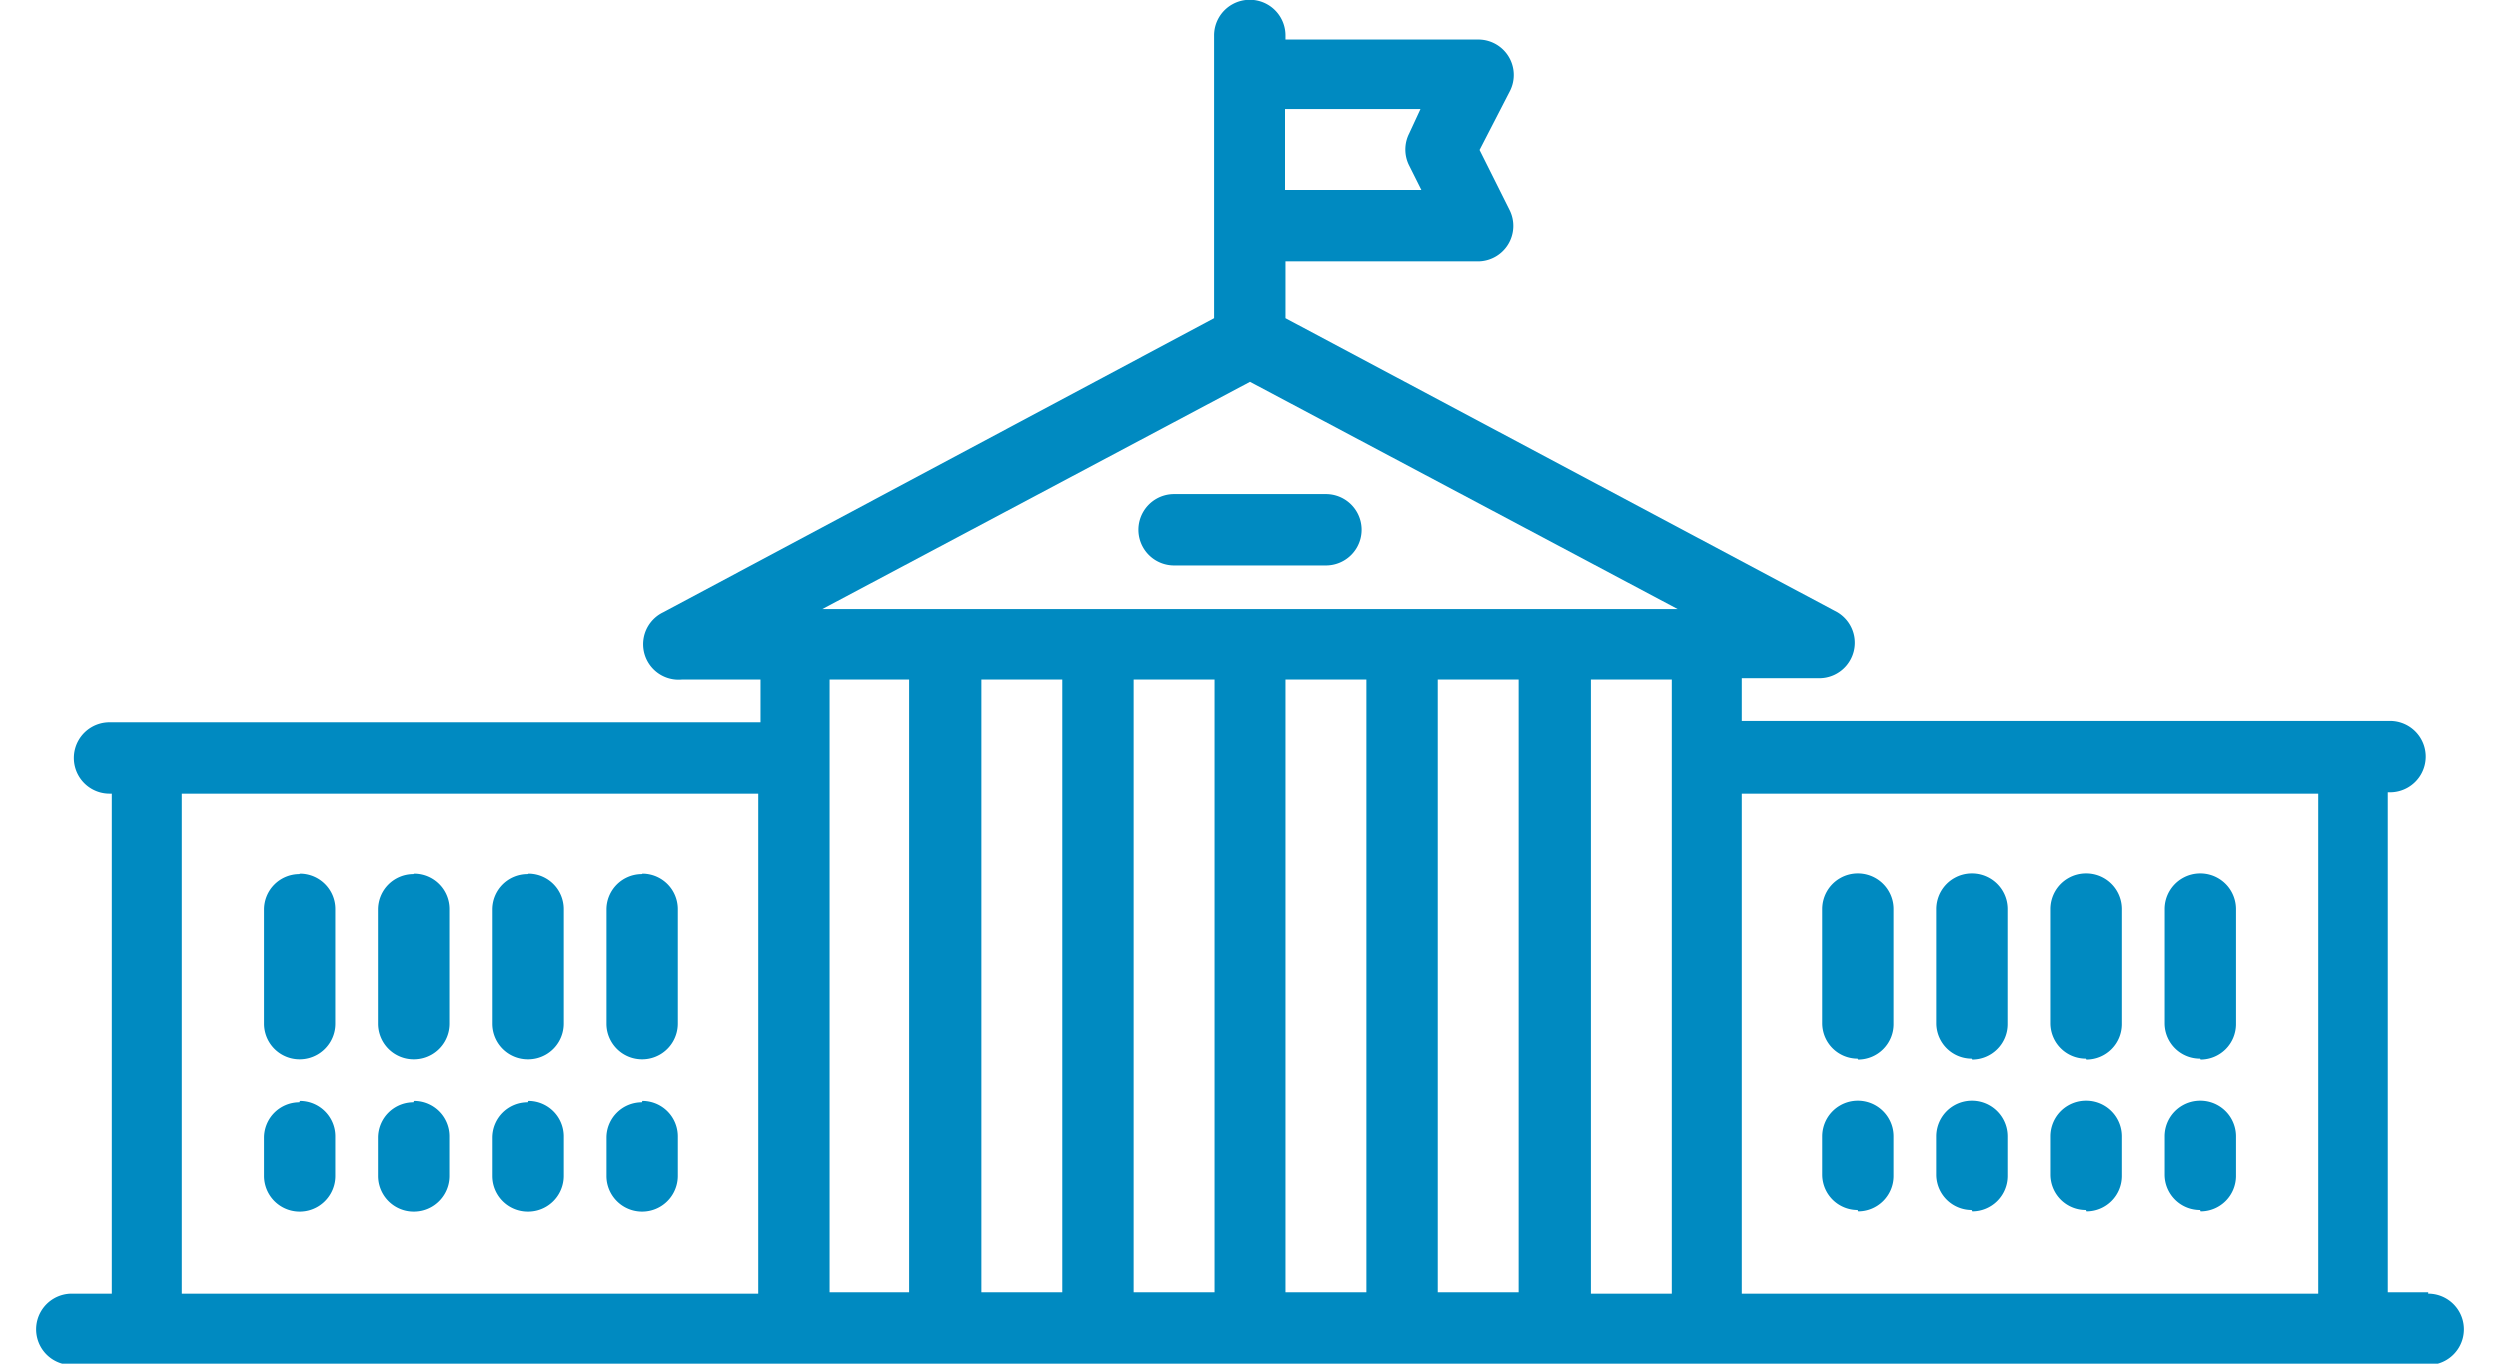 <svg id="Layer_1" data-name="Layer 1" xmlns="http://www.w3.org/2000/svg" viewBox="0 0 55 30"><defs><style>.cls-1{fill:#008ac1;}</style></defs><title>college-icon</title><path class="cls-1" d="M53.42,28.43h-.89v-11h.05a.78.78,0,0,0,0-1.57H38.32v-.94H40a.78.78,0,0,0,.37-1.48L28.28,7V5.75h4.23a.78.78,0,0,0,.7-1.13l-.66-1.32L33.22,2a.78.78,0,0,0-.7-1.13H28.28V.78a.78.78,0,0,0-1.57,0V7L14.59,13.47A.78.78,0,0,0,15,14.95h1.73v.94H2.41a.78.78,0,0,0,0,1.57h.05v11H1.58a.78.78,0,0,0,0,1.57H53.42a.78.78,0,1,0,0-1.57ZM51,17.46v11H38.32v-11Zm-14.22,11H35V14.95h1.78ZM23.37,14.95V28.43H21.59V14.95Zm1.57,0h1.78V28.43H24.94Zm3.34,0h1.78V28.43H28.28Zm3.35,0h1.78V28.43H31.63ZM31.25,2.4,31,2.94a.78.78,0,0,0,0,.7l.27.54h-3V2.4Zm-3.75,6,9.41,5H18.09ZM20,14.95V28.43H18.25V14.95ZM4,17.46H16.68v11H4Zm0,0"/><path class="cls-1" d="M14.12,24.25a.78.78,0,0,0-.78.78v.84a.78.78,0,1,0,1.57,0V25a.78.78,0,0,0-.78-.78Zm0,0"/><path class="cls-1" d="M11.61,24.25a.78.78,0,0,0-.78.78v.84a.78.78,0,0,0,1.57,0V25a.78.78,0,0,0-.78-.78Zm0,0"/><path class="cls-1" d="M9.1,24.25a.78.78,0,0,0-.78.78v.84a.78.78,0,1,0,1.57,0V25a.78.78,0,0,0-.78-.78Zm0,0"/><path class="cls-1" d="M6.59,24.25a.78.78,0,0,0-.78.78v.84a.78.78,0,1,0,1.57,0V25a.78.78,0,0,0-.78-.78Zm0,0"/><path class="cls-1" d="M14.12,19.23a.78.78,0,0,0-.78.78v2.51a.78.78,0,1,0,1.57,0V20a.78.78,0,0,0-.78-.78Zm0,0"/><path class="cls-1" d="M11.61,19.23a.78.78,0,0,0-.78.78v2.51a.78.78,0,0,0,1.57,0V20a.78.78,0,0,0-.78-.78Zm0,0"/><path class="cls-1" d="M9.1,19.23a.78.78,0,0,0-.78.78v2.51a.78.78,0,1,0,1.57,0V20a.78.78,0,0,0-.78-.78Zm0,0"/><path class="cls-1" d="M6.59,19.23a.78.78,0,0,0-.78.78v2.51a.78.78,0,1,0,1.57,0V20a.78.78,0,0,0-.78-.78Zm0,0"/><path class="cls-1" d="M48.41,26.65a.78.78,0,0,0,.78-.78V25a.78.78,0,0,0-1.57,0v.84a.78.78,0,0,0,.78.78Zm0,0"/><path class="cls-1" d="M45.9,26.65a.78.78,0,0,0,.78-.78V25a.78.78,0,1,0-1.57,0v.84a.78.78,0,0,0,.78.78Zm0,0"/><path class="cls-1" d="M43.39,26.65a.78.78,0,0,0,.78-.78V25a.78.78,0,0,0-1.57,0v.84a.78.78,0,0,0,.78.78Zm0,0"/><path class="cls-1" d="M40.88,26.65a.78.78,0,0,0,.78-.78V25a.78.78,0,1,0-1.57,0v.84a.78.78,0,0,0,.78.78Zm0,0"/><path class="cls-1" d="M48.41,23.31a.78.78,0,0,0,.78-.78V20a.78.78,0,0,0-1.57,0v2.51a.78.78,0,0,0,.78.78Zm0,0"/><path class="cls-1" d="M45.9,23.31a.78.78,0,0,0,.78-.78V20a.78.78,0,1,0-1.57,0v2.51a.78.78,0,0,0,.78.78Zm0,0"/><path class="cls-1" d="M43.39,23.31a.78.78,0,0,0,.78-.78V20a.78.78,0,1,0-1.57,0v2.51a.78.78,0,0,0,.78.78Zm0,0"/><path class="cls-1" d="M40.88,23.31a.78.78,0,0,0,.78-.78V20a.78.78,0,0,0-1.57,0v2.51a.78.78,0,0,0,.78.78Zm0,0"/><path class="cls-1" d="M25.83,12.44h3.34a.78.78,0,0,0,0-1.57H25.83a.78.78,0,0,0,0,1.57Zm0,0"/></svg>